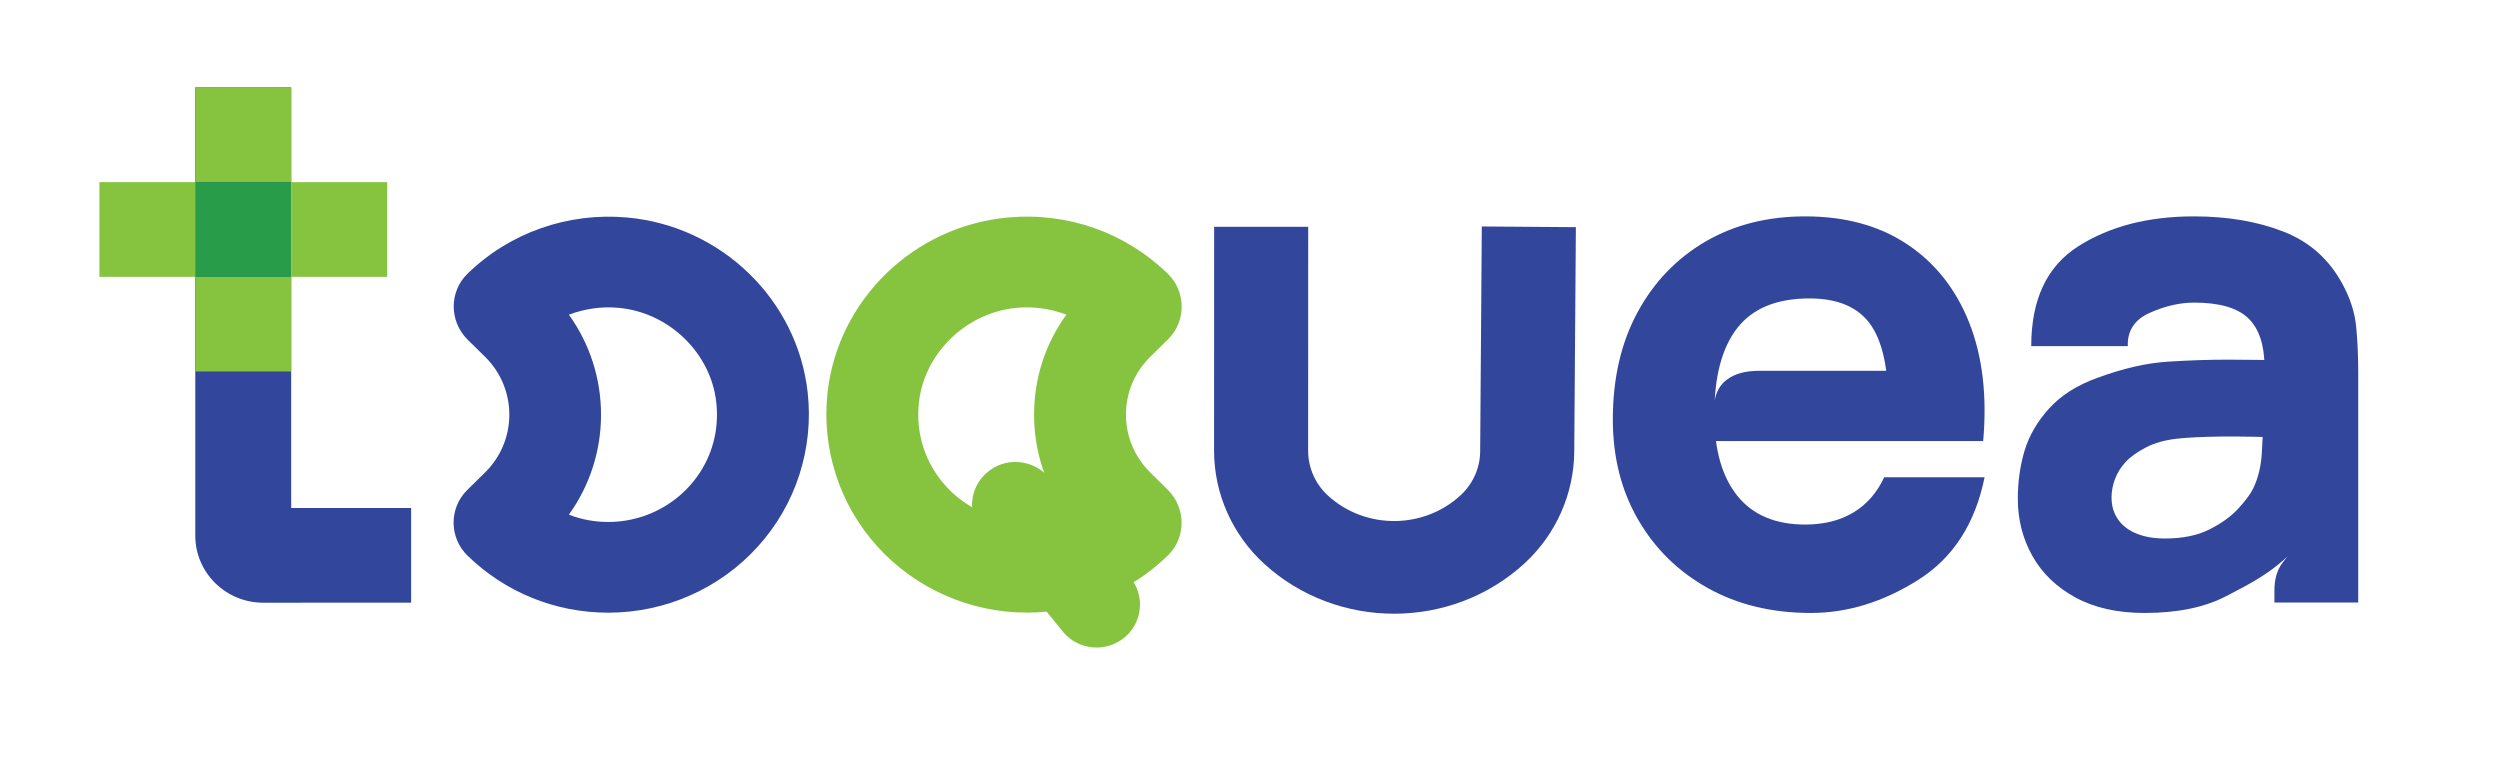 <svg width="177" height="54" viewBox="0 0 177 54" fill="none" xmlns="http://www.w3.org/2000/svg">
<g fill="#32479C">
  <path data-extra="t" d="M29.108 42.669V35.965H20.616V6.187H13.826V37.922C13.826 40.546 15.981 42.673 18.639 42.672L29.108 42.669Z"/>
  <g data-extra="cruz">
    <path data-extra="top" d="M20.618 12.896H13.828V6.193H20.618V12.896Z" fill="#86C440"/>
    <path data-extra="bottom" d="M20.618 26.3H13.828V19.596H20.618V26.3Z" fill="#86C440"/>
    <path data-extra="center" d="M20.618 19.6H13.828V12.896H20.618V19.6Z" fill="#299C49"/>
    <path data-extra="left" d="M13.828 19.6H7.038V12.896H13.828V19.6Z" fill="#86C440"/>
    <path data-extra="right" d="M27.413 19.6H20.623V12.896H27.413V19.6Z" fill="#86C440"/>
  </g>
  <path data-extra="o" d="M40.277 22.28C41.397 21.855 42.617 21.683 43.802 21.796C47.357 22.117 50.328 24.99 50.712 28.48C50.958 30.681 50.282 32.794 48.807 34.423C47.342 36.032 45.252 36.956 43.072 36.956C42.102 36.956 41.162 36.783 40.277 36.438C43.312 32.222 43.312 26.495 40.277 22.28ZM57.183 27.774C56.447 21.209 51.072 16.001 44.397 15.398C40.217 15.023 36.082 16.469 33.097 19.382C31.807 20.636 31.797 22.719 33.082 24.022L34.347 25.266C36.632 27.522 36.632 31.19 34.347 33.446L33.052 34.72C31.787 35.998 31.802 38.071 33.097 39.335C35.772 41.942 39.317 43.378 43.072 43.378C47.107 43.378 50.958 41.675 53.648 38.703C56.338 35.746 57.628 31.762 57.183 27.774Z"/>
  <g data-extra="q" fill="#86C440">
    <path d="M72.693 21.761C73.648 21.761 74.608 21.939 75.498 22.279C74.002 24.348 73.213 26.786 73.213 29.354C73.213 31.92 74.002 34.364 75.498 36.437C74.618 36.783 73.678 36.955 72.708 36.955C70.528 36.955 68.438 36.032 66.972 34.423C65.492 32.784 64.817 30.676 65.062 28.48C65.452 24.99 68.428 22.116 71.978 21.796C72.213 21.771 72.452 21.761 72.693 21.761ZM81.433 33.446C80.328 32.355 79.718 30.898 79.718 29.354C79.718 27.808 80.328 26.357 81.433 25.266L82.728 23.992C83.993 22.709 83.973 20.64 82.683 19.382C79.693 16.469 75.603 15.013 71.377 15.398C64.707 16 59.332 21.208 58.592 27.774C58.147 31.758 59.437 35.741 62.127 38.703C64.817 41.67 68.673 43.373 72.708 43.373C76.457 43.373 80.003 41.936 82.683 39.33C83.978 38.071 83.983 35.988 82.693 34.69L81.433 33.446Z"/>
    <path d="M80.132 41.023L74.402 33.984C73.917 33.322 73.207 32.883 72.392 32.749C71.552 32.616 70.762 32.809 70.102 33.278C68.727 34.255 68.402 36.156 69.397 37.533L75.132 44.572C75.612 45.229 76.317 45.668 77.127 45.801C77.302 45.831 77.472 45.846 77.642 45.846C78.278 45.846 78.897 45.648 79.427 45.278C80.808 44.301 81.128 42.4 80.132 41.023Z"/>
  </g>
  <path data-extra="u" d="M98.701 43.451C95.406 43.451 92.106 42.281 89.531 39.941C87.256 37.878 85.956 34.95 85.956 31.915L85.961 16.059H92.621L92.616 31.915C92.616 33.119 93.131 34.284 94.031 35.099C96.676 37.503 100.801 37.483 103.416 35.059C104.287 34.255 104.792 33.124 104.796 31.944L104.911 16.034L111.572 16.083L111.457 31.994C111.432 34.965 110.162 37.828 107.967 39.858C105.377 42.252 102.037 43.451 98.701 43.451Z"/>
  <path data-extra="e" d="M137.144 31.229H119.279V26.253H121.424L121.199 28.519H121.378C121.463 27.778 121.778 27.216 122.329 26.831C122.874 26.446 123.613 26.253 124.549 26.253H137.144V31.229ZM128.209 43.398C125.449 43.398 123.019 42.81 120.914 41.635C118.809 40.46 117.163 38.841 115.974 36.782C114.783 34.724 114.188 32.359 114.188 29.699C114.188 26.796 114.773 24.264 115.934 22.116C117.099 19.964 118.704 18.296 120.749 17.101C122.799 15.911 125.149 15.319 127.809 15.319C130.639 15.319 133.044 15.975 135.019 17.289C136.999 18.602 138.464 20.448 139.414 22.827C140.359 25.212 140.694 28.01 140.409 31.229H133.699V28.766C133.699 26.056 133.264 24.106 132.389 22.916C131.514 21.727 130.089 21.129 128.109 21.129C125.799 21.129 124.099 21.825 123.009 23.212C121.919 24.599 121.374 26.648 121.374 29.358C121.374 31.836 121.919 33.752 123.009 35.109C124.099 36.462 125.699 37.138 127.809 37.138C129.144 37.138 130.279 36.852 131.229 36.279C132.179 35.702 132.899 34.872 133.399 33.791H140.509C139.844 37.074 138.279 39.498 135.809 41.058C133.339 42.617 130.804 43.398 128.209 43.398Z"/>
  <path data-extra="a" d="M153.293 38.125C154.537 38.125 155.593 37.908 156.448 37.474C157.303 37.039 157.988 36.541 158.493 35.983C159.003 35.425 159.348 34.956 159.528 34.576C159.878 33.855 160.083 33.016 160.138 32.053C160.198 31.091 160.228 30.291 160.228 29.649L162.348 31.007C160.238 30.923 158.528 30.893 157.223 30.908C155.918 30.923 154.863 30.977 154.067 31.066C153.267 31.16 152.558 31.357 151.942 31.673C151.312 31.999 150.828 32.345 150.498 32.705C150.162 33.065 149.917 33.465 149.747 33.9C149.583 34.334 149.497 34.773 149.497 35.218C149.497 35.825 149.652 36.348 149.963 36.782C150.267 37.217 150.707 37.553 151.272 37.78C151.837 38.012 152.508 38.125 153.293 38.125ZM151.843 43.398C149.917 43.398 148.282 43.032 146.942 42.302C145.602 41.571 144.587 40.594 143.897 39.369C143.207 38.145 142.862 36.792 142.862 35.316C142.862 34.087 143.027 32.942 143.347 31.881C143.672 30.819 144.252 29.832 145.082 28.914C145.917 27.996 147.053 27.27 148.503 26.747C150.348 26.071 152.028 25.691 153.543 25.602C155.053 25.508 156.448 25.463 157.718 25.463C158.993 25.463 160.718 25.488 162.898 25.537L160.328 26.006C160.328 24.431 159.943 23.271 159.178 22.531C158.413 21.795 157.133 21.425 155.337 21.425C154.338 21.425 153.298 21.662 152.218 22.141C151.138 22.615 150.612 23.405 150.648 24.506H143.812C143.812 21.203 144.922 18.849 147.142 17.437C149.362 16.025 152.092 15.319 155.337 15.319C157.718 15.319 159.828 15.679 161.673 16.4C163.523 17.121 164.918 18.369 165.868 20.147C166.398 21.129 166.713 22.116 166.813 23.099C166.913 24.086 166.963 25.187 166.963 26.401V42.657H161.028V41.818C161.028 41.033 161.203 40.391 161.563 39.898C161.918 39.404 162.408 38.846 163.023 38.224L163.03 38.231C161.285 40.418 159.143 41.403 157.623 42.203C156.098 42.998 154.173 43.398 151.843 43.398Z"/>
</g>
</svg>
